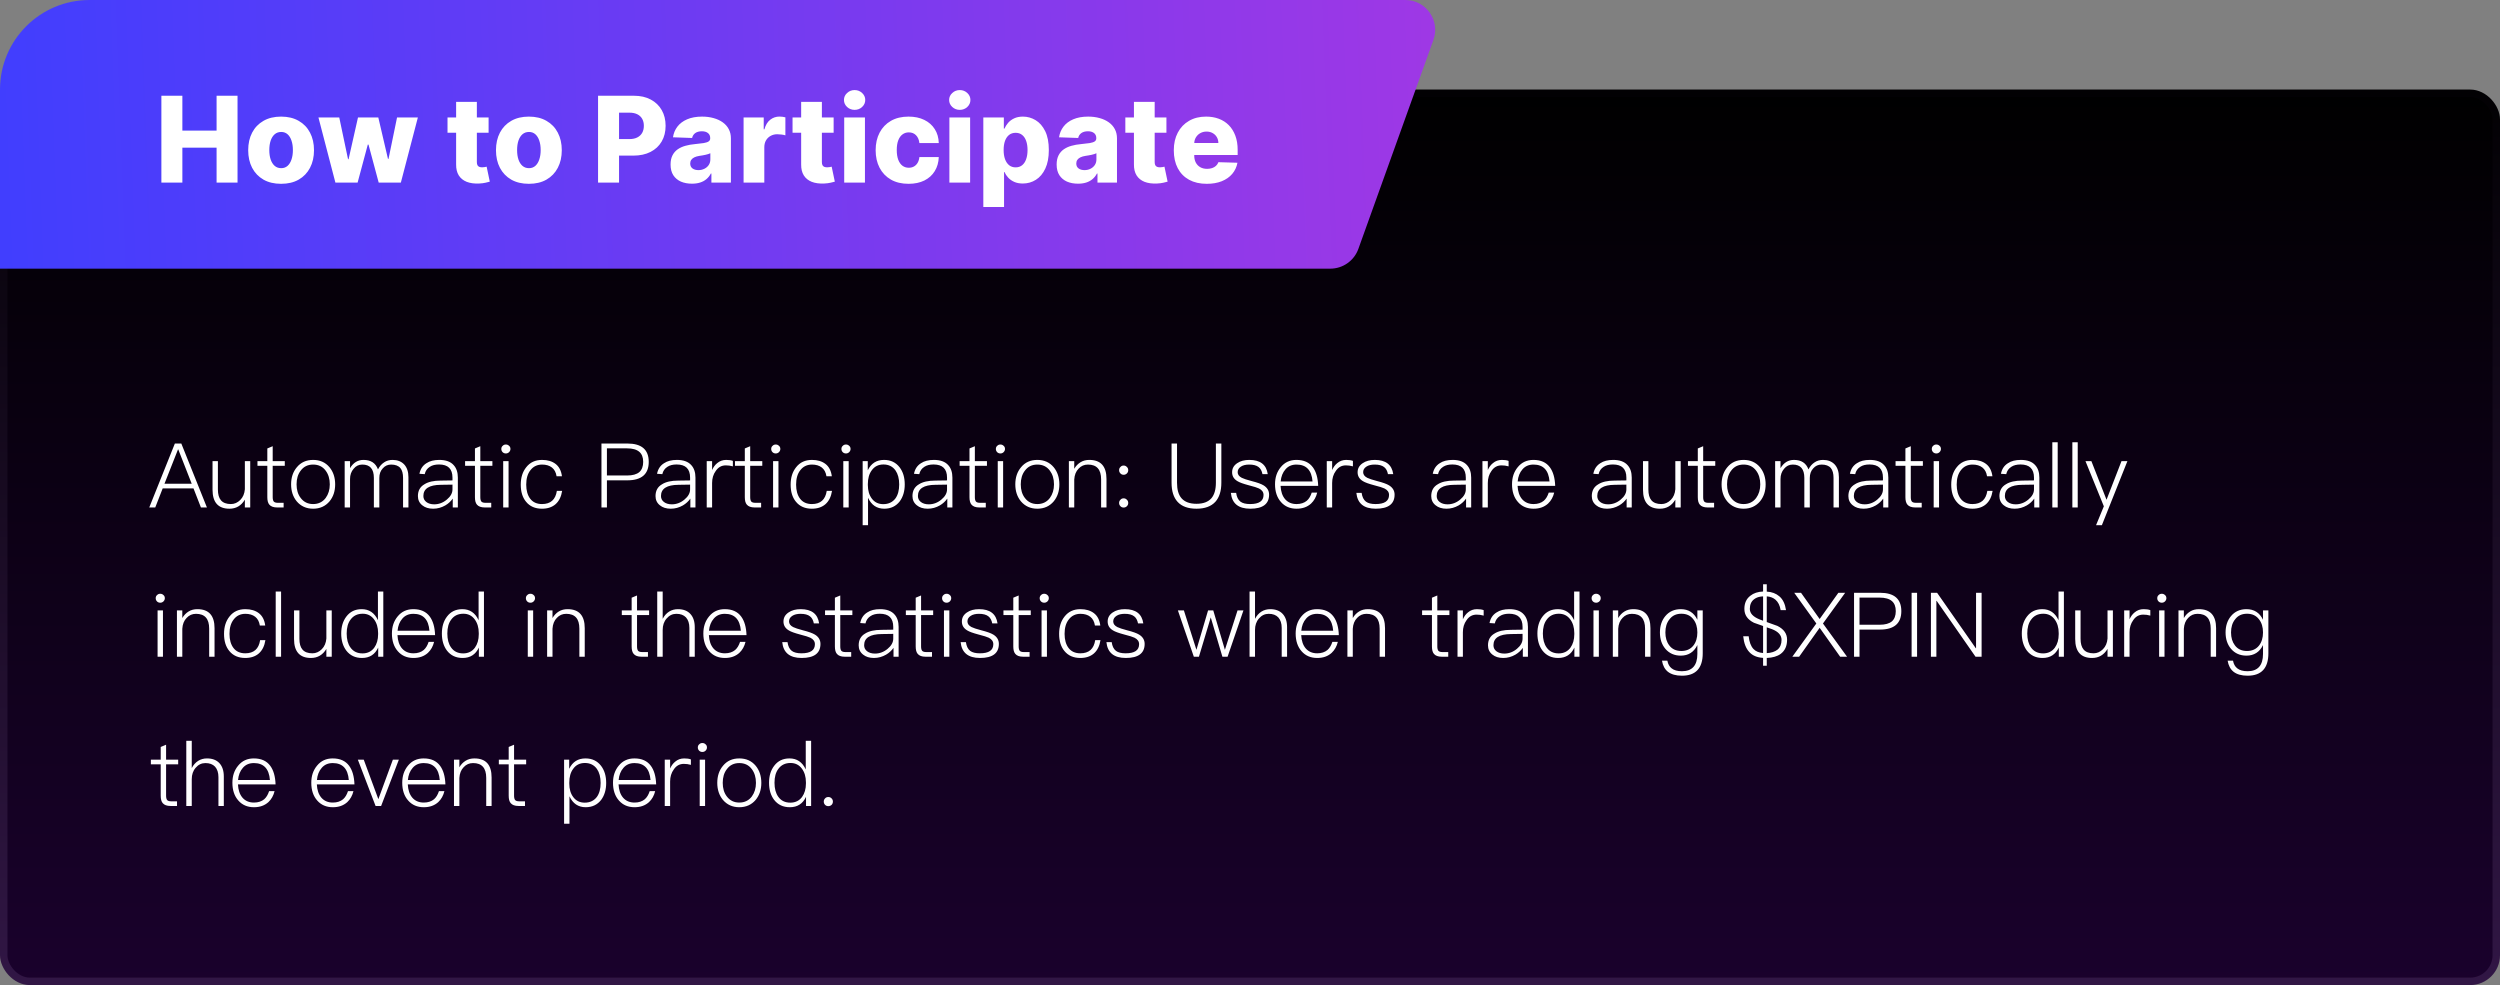 <svg width="335" height="132" viewBox="0 0 335 132" fill="none" xmlns="http://www.w3.org/2000/svg">
<rect x="0" y="0" width="335" height="132" fill="#808080" stroke="none"/>
<rect x="0.5" y="12.5" width="334" height="119" rx="3.5" fill="url(#paint0_linear_6254_1959)" stroke="url(#paint1_linear_6254_1959)"/>
<path d="M23.432 59.432H24.296L27.728 68H26.924L25.928 65.444H21.8L20.804 68H20L23.432 59.432ZM22.04 64.82H25.688L23.888 60.224H23.852L22.04 64.82ZM28.479 61.796H29.199V65.588C29.199 66.236 29.331 66.716 29.607 67.04C29.895 67.376 30.339 67.544 30.939 67.544C31.419 67.544 31.839 67.352 32.199 66.992C32.559 66.632 32.763 66.152 32.811 65.564V61.796H33.531V68H32.811V66.956C32.331 67.76 31.635 68.168 30.747 68.168C29.235 68.168 28.479 67.316 28.479 65.624V61.796ZM36.541 59.792V61.796H38.161V62.42H36.541V66.62C36.541 66.884 36.589 67.088 36.685 67.208C36.781 67.316 36.961 67.376 37.225 67.376H38.005V68H37.129C36.649 68 36.301 67.868 36.097 67.628C35.905 67.412 35.821 67.076 35.821 66.62V62.42H34.501V61.796H35.821V60.092L36.541 59.792ZM41.96 61.628C42.872 61.628 43.604 61.952 44.156 62.612C44.66 63.224 44.912 63.992 44.912 64.904C44.912 65.816 44.66 66.572 44.156 67.184C43.604 67.832 42.872 68.168 41.96 68.168C41.048 68.168 40.316 67.832 39.764 67.184C39.26 66.572 39.008 65.816 39.008 64.904C39.008 63.992 39.26 63.224 39.776 62.612C40.316 61.952 41.048 61.628 41.96 61.628ZM41.96 62.252C41.252 62.252 40.7 62.516 40.292 63.068C39.92 63.548 39.74 64.16 39.74 64.904C39.74 65.636 39.92 66.248 40.292 66.728C40.7 67.268 41.252 67.544 41.96 67.544C42.668 67.544 43.232 67.268 43.64 66.728C44 66.236 44.192 65.624 44.192 64.904C44.192 64.16 44 63.548 43.64 63.068C43.232 62.516 42.668 62.252 41.96 62.252ZM48.706 61.628C49.69 61.628 50.338 62.048 50.65 62.9C50.866 62.48 51.142 62.168 51.478 61.952C51.79 61.736 52.174 61.628 52.606 61.628C53.254 61.628 53.782 61.832 54.166 62.24C54.538 62.648 54.73 63.212 54.73 63.944V68H54.01V64.04C54.01 63.452 53.89 63.008 53.65 62.72C53.386 62.408 52.966 62.252 52.414 62.252C51.958 62.252 51.586 62.42 51.286 62.768C50.974 63.104 50.83 63.524 50.83 64.052V68H50.098V64.04C50.098 62.84 49.582 62.252 48.55 62.252C48.082 62.252 47.698 62.432 47.386 62.816C47.062 63.188 46.906 63.644 46.906 64.184V68H46.186V61.796H46.906V62.732C47.35 61.988 47.95 61.628 48.706 61.628ZM58.868 61.628C59.732 61.628 60.38 61.856 60.8 62.336C61.16 62.732 61.352 63.284 61.352 64.004V68H60.668V66.812C60.416 67.172 60.08 67.484 59.672 67.724C59.168 68.012 58.628 68.168 58.04 68.168C57.44 68.168 56.948 68.012 56.588 67.712C56.192 67.4 56 66.98 56 66.476C56 65.756 56.288 65.228 56.876 64.892C57.38 64.568 58.112 64.4 59.048 64.4L60.632 64.376V64.004C60.632 62.828 60.032 62.24 58.832 62.24C58.328 62.24 57.92 62.336 57.596 62.552C57.236 62.78 57.008 63.104 56.912 63.536L56.204 63.488C56.324 62.864 56.636 62.384 57.14 62.072C57.584 61.772 58.16 61.628 58.868 61.628ZM60.632 64.94L59.084 64.964C57.512 64.976 56.732 65.48 56.732 66.464C56.732 66.8 56.864 67.064 57.128 67.268C57.392 67.472 57.752 67.58 58.184 67.58C58.808 67.58 59.384 67.364 59.888 66.932C60.38 66.524 60.632 66.068 60.632 65.588V64.94ZM64.362 59.792V61.796H65.981V62.42H64.362V66.62C64.362 66.884 64.409 67.088 64.505 67.208C64.602 67.316 64.781 67.376 65.046 67.376H65.826V68H64.95C64.469 68 64.121 67.868 63.917 67.628C63.725 67.412 63.642 67.076 63.642 66.62V62.42H62.322V61.796H63.642V60.092L64.362 59.792ZM67.788 59.564C67.957 59.564 68.1 59.624 68.221 59.744C68.341 59.84 68.4 59.984 68.4 60.164C68.4 60.332 68.329 60.476 68.209 60.596C68.088 60.704 67.957 60.764 67.788 60.764C67.609 60.764 67.465 60.704 67.356 60.596C67.237 60.476 67.177 60.332 67.177 60.164C67.177 59.984 67.237 59.84 67.356 59.744C67.465 59.624 67.609 59.564 67.788 59.564ZM67.428 61.796H68.148V68H67.428V61.796ZM72.638 61.628C73.382 61.628 73.982 61.808 74.45 62.168C74.918 62.528 75.206 63.08 75.302 63.824H74.582C74.498 63.296 74.294 62.912 73.958 62.648C73.622 62.384 73.178 62.252 72.638 62.252C71.99 62.252 71.462 62.504 71.078 63.008C70.694 63.488 70.514 64.136 70.514 64.94C70.514 65.732 70.694 66.368 71.054 66.836C71.414 67.304 71.942 67.544 72.626 67.544C73.778 67.544 74.438 66.956 74.618 65.78H75.326C75.206 66.56 74.906 67.16 74.438 67.568C73.982 67.964 73.37 68.168 72.626 68.168C71.714 68.168 70.994 67.856 70.49 67.232C70.01 66.656 69.782 65.888 69.782 64.94C69.782 64.004 70.022 63.224 70.514 62.612C71.03 61.952 71.738 61.628 72.638 61.628ZM80.595 59.432H84.075C85.971 59.432 86.931 60.248 86.931 61.892C86.931 63.536 85.971 64.364 84.063 64.364H81.327V68H80.595V59.432ZM81.327 60.08V63.716H84.027C84.771 63.716 85.311 63.56 85.671 63.26C86.007 62.96 86.187 62.504 86.187 61.892C86.187 61.28 86.007 60.836 85.671 60.548C85.311 60.236 84.759 60.08 84.027 60.08H81.327ZM90.708 61.628C91.572 61.628 92.22 61.856 92.64 62.336C93 62.732 93.192 63.284 93.192 64.004V68H92.508V66.812C92.256 67.172 91.92 67.484 91.512 67.724C91.008 68.012 90.468 68.168 89.88 68.168C89.28 68.168 88.788 68.012 88.428 67.712C88.032 67.4 87.84 66.98 87.84 66.476C87.84 65.756 88.128 65.228 88.716 64.892C89.22 64.568 89.952 64.4 90.888 64.4L92.472 64.376V64.004C92.472 62.828 91.872 62.24 90.672 62.24C90.168 62.24 89.76 62.336 89.436 62.552C89.076 62.78 88.848 63.104 88.752 63.536L88.044 63.488C88.164 62.864 88.476 62.384 88.98 62.072C89.424 61.772 90 61.628 90.708 61.628ZM92.472 64.94L90.924 64.964C89.352 64.976 88.572 65.48 88.572 66.464C88.572 66.8 88.704 67.064 88.968 67.268C89.232 67.472 89.592 67.58 90.024 67.58C90.648 67.58 91.224 67.364 91.728 66.932C92.22 66.524 92.472 66.068 92.472 65.588V64.94ZM97.305 61.628C97.665 61.628 97.965 61.664 98.205 61.76V62.492C97.881 62.396 97.569 62.36 97.257 62.36C96.705 62.36 96.249 62.6 95.913 63.104C95.577 63.56 95.421 64.1 95.421 64.724V68H94.701V61.796H95.421V62.984C95.589 62.6 95.817 62.288 96.105 62.06C96.441 61.772 96.849 61.628 97.305 61.628ZM100.526 59.792V61.796H102.146V62.42H100.526V66.62C100.526 66.884 100.574 67.088 100.67 67.208C100.766 67.316 100.946 67.376 101.21 67.376H101.99V68H101.114C100.634 68 100.286 67.868 100.082 67.628C99.889 67.412 99.805 67.076 99.805 66.62V62.42H98.486V61.796H99.805V60.092L100.526 59.792ZM103.953 59.564C104.121 59.564 104.265 59.624 104.385 59.744C104.505 59.84 104.565 59.984 104.565 60.164C104.565 60.332 104.493 60.476 104.373 60.596C104.253 60.704 104.121 60.764 103.953 60.764C103.773 60.764 103.629 60.704 103.521 60.596C103.401 60.476 103.341 60.332 103.341 60.164C103.341 59.984 103.401 59.84 103.521 59.744C103.629 59.624 103.773 59.564 103.953 59.564ZM103.593 61.796H104.313V68H103.593V61.796ZM108.802 61.628C109.546 61.628 110.146 61.808 110.614 62.168C111.082 62.528 111.37 63.08 111.466 63.824H110.746C110.662 63.296 110.458 62.912 110.122 62.648C109.786 62.384 109.342 62.252 108.802 62.252C108.154 62.252 107.626 62.504 107.242 63.008C106.858 63.488 106.678 64.136 106.678 64.94C106.678 65.732 106.858 66.368 107.218 66.836C107.578 67.304 108.106 67.544 108.79 67.544C109.942 67.544 110.602 66.956 110.782 65.78H111.49C111.37 66.56 111.07 67.16 110.602 67.568C110.146 67.964 109.534 68.168 108.79 68.168C107.878 68.168 107.158 67.856 106.654 67.232C106.174 66.656 105.946 65.888 105.946 64.94C105.946 64.004 106.186 63.224 106.678 62.612C107.194 61.952 107.902 61.628 108.802 61.628ZM113.363 59.564C113.531 59.564 113.675 59.624 113.795 59.744C113.915 59.84 113.975 59.984 113.975 60.164C113.975 60.332 113.903 60.476 113.783 60.596C113.663 60.704 113.531 60.764 113.363 60.764C113.183 60.764 113.039 60.704 112.931 60.596C112.811 60.476 112.751 60.332 112.751 60.164C112.751 59.984 112.811 59.84 112.931 59.744C113.039 59.624 113.183 59.564 113.363 59.564ZM113.003 61.796H113.723V68H113.003V61.796ZM118.464 61.628C119.34 61.628 120.036 61.952 120.552 62.624C121.008 63.224 121.236 63.98 121.236 64.916C121.236 65.828 121.008 66.584 120.564 67.184C120.06 67.832 119.376 68.168 118.488 68.168C117.492 68.168 116.772 67.676 116.316 66.704V70.376H115.596V61.796H116.28V63.02C116.736 62.084 117.456 61.628 118.464 61.628ZM118.38 62.24C117.708 62.24 117.18 62.504 116.808 63.032C116.46 63.5 116.292 64.112 116.292 64.868V65C116.292 65.744 116.472 66.356 116.844 66.836C117.216 67.316 117.72 67.556 118.356 67.556C119.064 67.556 119.604 67.292 119.988 66.788C120.324 66.32 120.492 65.696 120.492 64.916C120.492 64.136 120.324 63.512 120 63.044C119.616 62.504 119.076 62.24 118.38 62.24ZM125.138 61.628C126.002 61.628 126.65 61.856 127.07 62.336C127.43 62.732 127.622 63.284 127.622 64.004V68H126.938V66.812C126.686 67.172 126.35 67.484 125.942 67.724C125.438 68.012 124.898 68.168 124.31 68.168C123.71 68.168 123.218 68.012 122.858 67.712C122.462 67.4 122.27 66.98 122.27 66.476C122.27 65.756 122.558 65.228 123.146 64.892C123.65 64.568 124.382 64.4 125.318 64.4L126.902 64.376V64.004C126.902 62.828 126.302 62.24 125.102 62.24C124.598 62.24 124.19 62.336 123.866 62.552C123.506 62.78 123.278 63.104 123.182 63.536L122.474 63.488C122.594 62.864 122.906 62.384 123.41 62.072C123.854 61.772 124.43 61.628 125.138 61.628ZM126.902 64.94L125.354 64.964C123.782 64.976 123.002 65.48 123.002 66.464C123.002 66.8 123.134 67.064 123.398 67.268C123.662 67.472 124.022 67.58 124.454 67.58C125.078 67.58 125.654 67.364 126.158 66.932C126.65 66.524 126.902 66.068 126.902 65.588V64.94ZM130.631 59.792V61.796H132.251V62.42H130.631V66.62C130.631 66.884 130.679 67.088 130.775 67.208C130.871 67.316 131.051 67.376 131.315 67.376H132.095V68H131.219C130.739 68 130.391 67.868 130.187 67.628C129.995 67.412 129.911 67.076 129.911 66.62V62.42H128.591V61.796H129.911V60.092L130.631 59.792ZM134.058 59.564C134.226 59.564 134.37 59.624 134.49 59.744C134.61 59.84 134.67 59.984 134.67 60.164C134.67 60.332 134.598 60.476 134.478 60.596C134.358 60.704 134.226 60.764 134.058 60.764C133.878 60.764 133.734 60.704 133.626 60.596C133.506 60.476 133.446 60.332 133.446 60.164C133.446 59.984 133.506 59.84 133.626 59.744C133.734 59.624 133.878 59.564 134.058 59.564ZM133.698 61.796H134.418V68H133.698V61.796ZM139.003 61.628C139.915 61.628 140.647 61.952 141.199 62.612C141.703 63.224 141.955 63.992 141.955 64.904C141.955 65.816 141.703 66.572 141.199 67.184C140.647 67.832 139.915 68.168 139.003 68.168C138.091 68.168 137.359 67.832 136.807 67.184C136.303 66.572 136.051 65.816 136.051 64.904C136.051 63.992 136.303 63.224 136.819 62.612C137.359 61.952 138.091 61.628 139.003 61.628ZM139.003 62.252C138.295 62.252 137.743 62.516 137.335 63.068C136.963 63.548 136.783 64.16 136.783 64.904C136.783 65.636 136.963 66.248 137.335 66.728C137.743 67.268 138.295 67.544 139.003 67.544C139.711 67.544 140.275 67.268 140.683 66.728C141.043 66.236 141.235 65.624 141.235 64.904C141.235 64.16 141.043 63.548 140.683 63.068C140.275 62.516 139.711 62.252 139.003 62.252ZM145.965 61.628C147.501 61.628 148.269 62.48 148.269 64.184V68H147.549V64.232C147.549 62.912 146.961 62.252 145.785 62.252C145.281 62.252 144.873 62.432 144.537 62.792C144.177 63.152 143.985 63.644 143.949 64.256V68H143.229V61.796H143.949V62.816C144.165 62.444 144.441 62.156 144.789 61.94C145.137 61.724 145.533 61.628 145.965 61.628ZM150.571 62.384C150.739 62.384 150.883 62.444 151.003 62.576C151.123 62.684 151.183 62.828 151.183 63.008C151.183 63.176 151.123 63.32 151.003 63.44C150.883 63.56 150.739 63.62 150.571 63.62C150.391 63.62 150.247 63.56 150.139 63.44C150.019 63.32 149.959 63.176 149.959 63.008C149.959 62.828 150.019 62.684 150.139 62.576C150.247 62.444 150.391 62.384 150.571 62.384ZM150.571 66.776C150.739 66.776 150.883 66.836 151.003 66.968C151.123 67.076 151.183 67.22 151.183 67.4C151.183 67.568 151.123 67.712 151.003 67.832C150.883 67.952 150.739 68.012 150.571 68.012C150.391 68.012 150.247 67.952 150.139 67.832C150.019 67.712 149.959 67.568 149.959 67.4C149.959 67.22 150.019 67.076 150.139 66.968C150.247 66.836 150.391 66.776 150.571 66.776ZM156.989 59.432H157.721V64.688C157.721 65.6 157.913 66.296 158.321 66.764C158.753 67.256 159.413 67.508 160.325 67.508C161.237 67.508 161.897 67.256 162.329 66.764C162.725 66.296 162.929 65.6 162.929 64.688V59.432H163.661V64.688C163.661 65.804 163.385 66.656 162.857 67.244C162.293 67.856 161.453 68.168 160.325 68.168C159.197 68.168 158.357 67.856 157.805 67.256C157.253 66.656 156.989 65.804 156.989 64.688V59.432ZM167.407 61.628C168.871 61.628 169.699 62.264 169.879 63.536H169.171C169.087 63.104 168.919 62.792 168.655 62.588C168.367 62.36 167.947 62.252 167.395 62.252C166.939 62.252 166.567 62.336 166.279 62.528C165.991 62.72 165.847 62.96 165.847 63.272C165.847 63.584 166.027 63.836 166.399 64.028C166.639 64.148 167.071 64.292 167.707 64.46C168.463 64.652 169.003 64.844 169.315 65.036C169.807 65.336 170.059 65.756 170.059 66.284C170.059 67.532 169.219 68.168 167.539 68.168C165.943 68.168 165.079 67.46 164.935 66.044H165.643C165.715 66.584 165.907 66.98 166.219 67.22C166.507 67.436 166.939 67.544 167.515 67.544C168.715 67.544 169.315 67.136 169.315 66.32C169.315 65.948 169.111 65.66 168.703 65.456C168.487 65.348 168.031 65.204 167.323 65.024C166.603 64.832 166.099 64.652 165.811 64.472C165.331 64.184 165.103 63.788 165.103 63.284C165.103 62.78 165.319 62.384 165.775 62.072C166.207 61.772 166.759 61.628 167.407 61.628ZM173.721 61.628C174.705 61.628 175.437 61.952 175.929 62.624C176.361 63.212 176.601 64.04 176.637 65.108H171.597C171.633 65.864 171.837 66.464 172.209 66.896C172.593 67.328 173.097 67.544 173.745 67.544C174.309 67.544 174.765 67.388 175.113 67.1C175.401 66.848 175.617 66.488 175.773 66.008H176.505C176.361 66.608 176.085 67.1 175.677 67.484C175.173 67.94 174.537 68.168 173.745 68.168C172.869 68.168 172.173 67.868 171.657 67.28C171.117 66.68 170.853 65.876 170.853 64.892C170.853 63.98 171.105 63.224 171.621 62.6C172.149 61.952 172.845 61.628 173.721 61.628ZM173.733 62.252C173.121 62.252 172.629 62.456 172.257 62.888C171.885 63.308 171.669 63.848 171.609 64.52H175.881C175.761 63.008 175.041 62.252 173.733 62.252ZM180.391 61.628C180.751 61.628 181.051 61.664 181.291 61.76V62.492C180.967 62.396 180.655 62.36 180.343 62.36C179.791 62.36 179.335 62.6 178.999 63.104C178.663 63.56 178.507 64.1 178.507 64.724V68H177.787V61.796H178.507V62.984C178.675 62.6 178.903 62.288 179.191 62.06C179.527 61.772 179.935 61.628 180.391 61.628ZM184.223 61.628C185.687 61.628 186.515 62.264 186.695 63.536H185.987C185.903 63.104 185.735 62.792 185.471 62.588C185.183 62.36 184.763 62.252 184.211 62.252C183.755 62.252 183.383 62.336 183.095 62.528C182.807 62.72 182.663 62.96 182.663 63.272C182.663 63.584 182.843 63.836 183.215 64.028C183.455 64.148 183.887 64.292 184.523 64.46C185.279 64.652 185.819 64.844 186.131 65.036C186.623 65.336 186.875 65.756 186.875 66.284C186.875 67.532 186.035 68.168 184.355 68.168C182.759 68.168 181.895 67.46 181.751 66.044H182.459C182.531 66.584 182.723 66.98 183.035 67.22C183.323 67.436 183.755 67.544 184.331 67.544C185.531 67.544 186.131 67.136 186.131 66.32C186.131 65.948 185.927 65.66 185.519 65.456C185.303 65.348 184.847 65.204 184.139 65.024C183.419 64.832 182.915 64.652 182.627 64.472C182.147 64.184 181.919 63.788 181.919 63.284C181.919 62.78 182.135 62.384 182.591 62.072C183.023 61.772 183.575 61.628 184.223 61.628ZM194.654 61.628C195.518 61.628 196.166 61.856 196.586 62.336C196.946 62.732 197.138 63.284 197.138 64.004V68H196.454V66.812C196.202 67.172 195.866 67.484 195.458 67.724C194.954 68.012 194.414 68.168 193.826 68.168C193.226 68.168 192.734 68.012 192.374 67.712C191.978 67.4 191.786 66.98 191.786 66.476C191.786 65.756 192.074 65.228 192.662 64.892C193.166 64.568 193.898 64.4 194.834 64.4L196.418 64.376V64.004C196.418 62.828 195.818 62.24 194.618 62.24C194.114 62.24 193.706 62.336 193.382 62.552C193.022 62.78 192.794 63.104 192.698 63.536L191.99 63.488C192.11 62.864 192.422 62.384 192.926 62.072C193.37 61.772 193.946 61.628 194.654 61.628ZM196.418 64.94L194.87 64.964C193.298 64.976 192.518 65.48 192.518 66.464C192.518 66.8 192.65 67.064 192.914 67.268C193.178 67.472 193.538 67.58 193.97 67.58C194.594 67.58 195.17 67.364 195.674 66.932C196.166 66.524 196.418 66.068 196.418 65.588V64.94ZM201.251 61.628C201.611 61.628 201.911 61.664 202.151 61.76V62.492C201.827 62.396 201.515 62.36 201.203 62.36C200.651 62.36 200.195 62.6 199.859 63.104C199.523 63.56 199.367 64.1 199.367 64.724V68H198.647V61.796H199.367V62.984C199.535 62.6 199.763 62.288 200.051 62.06C200.387 61.772 200.795 61.628 201.251 61.628ZM205.479 61.628C206.463 61.628 207.195 61.952 207.687 62.624C208.119 63.212 208.359 64.04 208.395 65.108H203.355C203.391 65.864 203.595 66.464 203.967 66.896C204.351 67.328 204.855 67.544 205.503 67.544C206.067 67.544 206.523 67.388 206.871 67.1C207.159 66.848 207.375 66.488 207.531 66.008H208.263C208.119 66.608 207.843 67.1 207.435 67.484C206.931 67.94 206.295 68.168 205.503 68.168C204.627 68.168 203.931 67.868 203.415 67.28C202.875 66.68 202.611 65.876 202.611 64.892C202.611 63.98 202.863 63.224 203.379 62.6C203.907 61.952 204.603 61.628 205.479 61.628ZM205.491 62.252C204.879 62.252 204.387 62.456 204.015 62.888C203.643 63.308 203.427 63.848 203.367 64.52H207.639C207.519 63.008 206.799 62.252 205.491 62.252ZM216.169 61.628C217.033 61.628 217.681 61.856 218.101 62.336C218.461 62.732 218.653 63.284 218.653 64.004V68H217.969V66.812C217.717 67.172 217.381 67.484 216.973 67.724C216.469 68.012 215.929 68.168 215.341 68.168C214.741 68.168 214.249 68.012 213.889 67.712C213.493 67.4 213.301 66.98 213.301 66.476C213.301 65.756 213.589 65.228 214.177 64.892C214.681 64.568 215.413 64.4 216.349 64.4L217.933 64.376V64.004C217.933 62.828 217.333 62.24 216.133 62.24C215.629 62.24 215.221 62.336 214.897 62.552C214.537 62.78 214.309 63.104 214.213 63.536L213.505 63.488C213.625 62.864 213.937 62.384 214.441 62.072C214.885 61.772 215.461 61.628 216.169 61.628ZM217.933 64.94L216.385 64.964C214.813 64.976 214.033 65.48 214.033 66.464C214.033 66.8 214.165 67.064 214.429 67.268C214.693 67.472 215.053 67.58 215.485 67.58C216.109 67.58 216.685 67.364 217.189 66.932C217.681 66.524 217.933 66.068 217.933 65.588V64.94ZM220.162 61.796H220.882V65.588C220.882 66.236 221.014 66.716 221.29 67.04C221.578 67.376 222.022 67.544 222.622 67.544C223.102 67.544 223.522 67.352 223.882 66.992C224.242 66.632 224.446 66.152 224.494 65.564V61.796H225.214V68H224.494V66.956C224.014 67.76 223.318 68.168 222.43 68.168C220.918 68.168 220.162 67.316 220.162 65.624V61.796ZM228.225 59.792V61.796H229.845V62.42H228.225V66.62C228.225 66.884 228.273 67.088 228.369 67.208C228.465 67.316 228.645 67.376 228.909 67.376H229.689V68H228.813C228.333 68 227.985 67.868 227.781 67.628C227.589 67.412 227.505 67.076 227.505 66.62V62.42H226.185V61.796H227.505V60.092L228.225 59.792ZM233.644 61.628C234.556 61.628 235.288 61.952 235.84 62.612C236.344 63.224 236.596 63.992 236.596 64.904C236.596 65.816 236.344 66.572 235.84 67.184C235.288 67.832 234.556 68.168 233.644 68.168C232.732 68.168 232 67.832 231.448 67.184C230.944 66.572 230.692 65.816 230.692 64.904C230.692 63.992 230.944 63.224 231.46 62.612C232 61.952 232.732 61.628 233.644 61.628ZM233.644 62.252C232.936 62.252 232.384 62.516 231.976 63.068C231.604 63.548 231.424 64.16 231.424 64.904C231.424 65.636 231.604 66.248 231.976 66.728C232.384 67.268 232.936 67.544 233.644 67.544C234.352 67.544 234.916 67.268 235.324 66.728C235.684 66.236 235.876 65.624 235.876 64.904C235.876 64.16 235.684 63.548 235.324 63.068C234.916 62.516 234.352 62.252 233.644 62.252ZM240.389 61.628C241.373 61.628 242.021 62.048 242.333 62.9C242.549 62.48 242.825 62.168 243.161 61.952C243.473 61.736 243.857 61.628 244.289 61.628C244.937 61.628 245.465 61.832 245.849 62.24C246.221 62.648 246.413 63.212 246.413 63.944V68H245.693V64.04C245.693 63.452 245.573 63.008 245.333 62.72C245.069 62.408 244.649 62.252 244.097 62.252C243.641 62.252 243.269 62.42 242.969 62.768C242.657 63.104 242.513 63.524 242.513 64.052V68H241.781V64.04C241.781 62.84 241.265 62.252 240.233 62.252C239.765 62.252 239.381 62.432 239.069 62.816C238.745 63.188 238.589 63.644 238.589 64.184V68H237.869V61.796H238.589V62.732C239.033 61.988 239.633 61.628 240.389 61.628ZM250.552 61.628C251.416 61.628 252.064 61.856 252.484 62.336C252.844 62.732 253.036 63.284 253.036 64.004V68H252.352V66.812C252.1 67.172 251.764 67.484 251.356 67.724C250.852 68.012 250.312 68.168 249.724 68.168C249.124 68.168 248.632 68.012 248.272 67.712C247.876 67.4 247.684 66.98 247.684 66.476C247.684 65.756 247.972 65.228 248.56 64.892C249.064 64.568 249.796 64.4 250.732 64.4L252.316 64.376V64.004C252.316 62.828 251.716 62.24 250.516 62.24C250.012 62.24 249.604 62.336 249.28 62.552C248.92 62.78 248.692 63.104 248.596 63.536L247.888 63.488C248.008 62.864 248.32 62.384 248.824 62.072C249.268 61.772 249.844 61.628 250.552 61.628ZM252.316 64.94L250.768 64.964C249.196 64.976 248.416 65.48 248.416 66.464C248.416 66.8 248.548 67.064 248.812 67.268C249.076 67.472 249.436 67.58 249.868 67.58C250.492 67.58 251.068 67.364 251.572 66.932C252.064 66.524 252.316 66.068 252.316 65.588V64.94ZM256.045 59.792V61.796H257.665V62.42H256.045V66.62C256.045 66.884 256.093 67.088 256.189 67.208C256.285 67.316 256.465 67.376 256.729 67.376H257.509V68H256.633C256.153 68 255.805 67.868 255.601 67.628C255.409 67.412 255.325 67.076 255.325 66.62V62.42H254.005V61.796H255.325V60.092L256.045 59.792ZM259.472 59.564C259.64 59.564 259.784 59.624 259.904 59.744C260.024 59.84 260.084 59.984 260.084 60.164C260.084 60.332 260.012 60.476 259.892 60.596C259.772 60.704 259.64 60.764 259.472 60.764C259.292 60.764 259.148 60.704 259.04 60.596C258.92 60.476 258.86 60.332 258.86 60.164C258.86 59.984 258.92 59.84 259.04 59.744C259.148 59.624 259.292 59.564 259.472 59.564ZM259.112 61.796H259.832V68H259.112V61.796ZM264.321 61.628C265.065 61.628 265.665 61.808 266.133 62.168C266.601 62.528 266.889 63.08 266.985 63.824H266.265C266.181 63.296 265.977 62.912 265.641 62.648C265.305 62.384 264.861 62.252 264.321 62.252C263.673 62.252 263.145 62.504 262.761 63.008C262.377 63.488 262.197 64.136 262.197 64.94C262.197 65.732 262.377 66.368 262.737 66.836C263.097 67.304 263.625 67.544 264.309 67.544C265.461 67.544 266.121 66.956 266.301 65.78H267.009C266.889 66.56 266.589 67.16 266.121 67.568C265.665 67.964 265.053 68.168 264.309 68.168C263.397 68.168 262.677 67.856 262.173 67.232C261.693 66.656 261.465 65.888 261.465 64.94C261.465 64.004 261.705 63.224 262.197 62.612C262.713 61.952 263.421 61.628 264.321 61.628ZM270.79 61.628C271.654 61.628 272.302 61.856 272.722 62.336C273.082 62.732 273.274 63.284 273.274 64.004V68H272.59V66.812C272.338 67.172 272.002 67.484 271.594 67.724C271.09 68.012 270.55 68.168 269.962 68.168C269.362 68.168 268.87 68.012 268.51 67.712C268.114 67.4 267.922 66.98 267.922 66.476C267.922 65.756 268.21 65.228 268.798 64.892C269.302 64.568 270.034 64.4 270.97 64.4L272.554 64.376V64.004C272.554 62.828 271.954 62.24 270.754 62.24C270.25 62.24 269.842 62.336 269.518 62.552C269.158 62.78 268.93 63.104 268.834 63.536L268.126 63.488C268.246 62.864 268.558 62.384 269.062 62.072C269.506 61.772 270.082 61.628 270.79 61.628ZM272.554 64.94L271.006 64.964C269.434 64.976 268.654 65.48 268.654 66.464C268.654 66.8 268.786 67.064 269.05 67.268C269.314 67.472 269.674 67.58 270.106 67.58C270.73 67.58 271.306 67.364 271.81 66.932C272.302 66.524 272.554 66.068 272.554 65.588V64.94ZM275.011 59.264H275.731V68H275.011V59.264ZM277.695 59.264H278.415V68H277.695V59.264ZM279.455 61.796H280.247L282.275 66.968L284.279 61.796H285.071L281.651 70.376H280.871L281.915 67.844L279.455 61.796ZM21.476 79.564C21.644 79.564 21.788 79.624 21.908 79.744C22.028 79.84 22.088 79.984 22.088 80.164C22.088 80.332 22.016 80.476 21.896 80.596C21.776 80.704 21.644 80.764 21.476 80.764C21.296 80.764 21.152 80.704 21.044 80.596C20.924 80.476 20.864 80.332 20.864 80.164C20.864 79.984 20.924 79.84 21.044 79.744C21.152 79.624 21.296 79.564 21.476 79.564ZM21.116 81.796H21.836V88H21.116V81.796ZM26.445 81.628C27.981 81.628 28.749 82.48 28.749 84.184V88H28.029V84.232C28.029 82.912 27.441 82.252 26.265 82.252C25.761 82.252 25.353 82.432 25.017 82.792C24.657 83.152 24.465 83.644 24.429 84.256V88H23.709V81.796H24.429V82.816C24.645 82.444 24.921 82.156 25.269 81.94C25.617 81.724 26.013 81.628 26.445 81.628ZM32.876 81.628C33.62 81.628 34.22 81.808 34.688 82.168C35.156 82.528 35.444 83.08 35.54 83.824H34.82C34.736 83.296 34.532 82.912 34.196 82.648C33.86 82.384 33.416 82.252 32.876 82.252C32.228 82.252 31.7 82.504 31.316 83.008C30.932 83.488 30.752 84.136 30.752 84.94C30.752 85.732 30.932 86.368 31.292 86.836C31.652 87.304 32.18 87.544 32.864 87.544C34.016 87.544 34.676 86.956 34.856 85.78H35.564C35.444 86.56 35.144 87.16 34.676 87.568C34.22 87.964 33.608 88.168 32.864 88.168C31.952 88.168 31.232 87.856 30.728 87.232C30.248 86.656 30.02 85.888 30.02 84.94C30.02 84.004 30.26 83.224 30.752 82.612C31.268 81.952 31.976 81.628 32.876 81.628ZM36.945 79.264H37.665V88H36.945V79.264ZM39.401 81.796H40.12V85.588C40.12 86.236 40.252 86.716 40.529 87.04C40.816 87.376 41.261 87.544 41.861 87.544C42.34 87.544 42.761 87.352 43.12 86.992C43.48 86.632 43.684 86.152 43.733 85.564V81.796H44.453V88H43.733V86.956C43.252 87.76 42.556 88.168 41.669 88.168C40.157 88.168 39.401 87.316 39.401 85.624V81.796ZM50.643 79.264H51.363V88H50.679V86.776C50.247 87.7 49.527 88.168 48.507 88.168C47.607 88.168 46.911 87.832 46.407 87.184C45.951 86.584 45.723 85.816 45.723 84.892C45.723 83.98 45.951 83.224 46.407 82.624C46.911 81.952 47.595 81.628 48.471 81.628C49.455 81.628 50.187 82.12 50.643 83.104V79.264ZM48.603 82.24C47.895 82.24 47.355 82.504 46.971 83.032C46.623 83.488 46.455 84.112 46.455 84.892C46.455 85.672 46.623 86.296 46.959 86.764C47.331 87.292 47.871 87.556 48.579 87.556C49.251 87.556 49.779 87.292 50.151 86.788C50.487 86.32 50.667 85.72 50.667 84.988V84.844C50.667 84.076 50.475 83.464 50.115 82.984C49.731 82.48 49.227 82.24 48.603 82.24ZM55.385 81.628C56.369 81.628 57.101 81.952 57.593 82.624C58.025 83.212 58.265 84.04 58.301 85.108H53.261C53.297 85.864 53.501 86.464 53.873 86.896C54.257 87.328 54.761 87.544 55.409 87.544C55.973 87.544 56.429 87.388 56.777 87.1C57.065 86.848 57.281 86.488 57.437 86.008H58.169C58.025 86.608 57.749 87.1 57.341 87.484C56.837 87.94 56.201 88.168 55.409 88.168C54.533 88.168 53.837 87.868 53.321 87.28C52.781 86.68 52.517 85.876 52.517 84.892C52.517 83.98 52.769 83.224 53.285 82.6C53.813 81.952 54.509 81.628 55.385 81.628ZM55.397 82.252C54.785 82.252 54.293 82.456 53.921 82.888C53.549 83.308 53.333 83.848 53.273 84.52H57.545C57.425 83.008 56.705 82.252 55.397 82.252ZM64.131 79.264H64.851V88H64.167V86.776C63.735 87.7 63.015 88.168 61.995 88.168C61.095 88.168 60.399 87.832 59.895 87.184C59.439 86.584 59.211 85.816 59.211 84.892C59.211 83.98 59.439 83.224 59.895 82.624C60.399 81.952 61.083 81.628 61.959 81.628C62.943 81.628 63.675 82.12 64.131 83.104V79.264ZM62.091 82.24C61.383 82.24 60.843 82.504 60.459 83.032C60.111 83.488 59.943 84.112 59.943 84.892C59.943 85.672 60.111 86.296 60.447 86.764C60.819 87.292 61.359 87.556 62.067 87.556C62.739 87.556 63.267 87.292 63.639 86.788C63.975 86.32 64.155 85.72 64.155 84.988V84.844C64.155 84.076 63.963 83.464 63.603 82.984C63.219 82.48 62.715 82.24 62.091 82.24ZM71.082 79.564C71.249 79.564 71.394 79.624 71.513 79.744C71.633 79.84 71.694 79.984 71.694 80.164C71.694 80.332 71.621 80.476 71.501 80.596C71.382 80.704 71.249 80.764 71.082 80.764C70.901 80.764 70.757 80.704 70.65 80.596C70.529 80.476 70.469 80.332 70.469 80.164C70.469 79.984 70.529 79.84 70.65 79.744C70.757 79.624 70.901 79.564 71.082 79.564ZM70.722 81.796H71.442V88H70.722V81.796ZM76.051 81.628C77.587 81.628 78.355 82.48 78.355 84.184V88H77.635V84.232C77.635 82.912 77.047 82.252 75.871 82.252C75.367 82.252 74.959 82.432 74.623 82.792C74.263 83.152 74.071 83.644 74.035 84.256V88H73.315V81.796H74.035V82.816C74.251 82.444 74.527 82.156 74.875 81.94C75.223 81.724 75.619 81.628 76.051 81.628ZM85.362 79.792V81.796H86.981V82.42H85.362V86.62C85.362 86.884 85.409 87.088 85.505 87.208C85.602 87.316 85.781 87.376 86.046 87.376H86.826V88H85.95C85.469 88 85.121 87.868 84.918 87.628C84.725 87.412 84.641 87.076 84.641 86.62V82.42H83.322V81.796H84.641V80.092L85.362 79.792ZM88.069 79.264H88.8V82.924C89.016 82.504 89.305 82.18 89.665 81.952C90.013 81.736 90.409 81.628 90.841 81.628C91.549 81.628 92.1 81.832 92.496 82.252C92.892 82.672 93.097 83.272 93.097 84.04V88H92.376V84.136C92.376 83.536 92.221 83.068 91.921 82.732C91.609 82.408 91.189 82.252 90.636 82.252C90.121 82.252 89.689 82.456 89.329 82.876C88.969 83.284 88.8 83.8 88.8 84.412V88H88.069V79.264ZM97.116 81.628C98.1 81.628 98.832 81.952 99.324 82.624C99.756 83.212 99.996 84.04 100.032 85.108H94.992C95.028 85.864 95.232 86.464 95.604 86.896C95.988 87.328 96.492 87.544 97.14 87.544C97.704 87.544 98.16 87.388 98.508 87.1C98.796 86.848 99.012 86.488 99.168 86.008H99.9C99.756 86.608 99.48 87.1 99.072 87.484C98.568 87.94 97.932 88.168 97.14 88.168C96.264 88.168 95.568 87.868 95.052 87.28C94.512 86.68 94.248 85.876 94.248 84.892C94.248 83.98 94.5 83.224 95.016 82.6C95.544 81.952 96.24 81.628 97.116 81.628ZM97.128 82.252C96.516 82.252 96.024 82.456 95.652 82.888C95.28 83.308 95.064 83.848 95.004 84.52H99.276C99.156 83.008 98.436 82.252 97.128 82.252ZM107.29 81.628C108.754 81.628 109.582 82.264 109.762 83.536H109.054C108.97 83.104 108.802 82.792 108.538 82.588C108.25 82.36 107.83 82.252 107.278 82.252C106.822 82.252 106.45 82.336 106.162 82.528C105.874 82.72 105.73 82.96 105.73 83.272C105.73 83.584 105.91 83.836 106.282 84.028C106.522 84.148 106.954 84.292 107.59 84.46C108.346 84.652 108.886 84.844 109.198 85.036C109.69 85.336 109.942 85.756 109.942 86.284C109.942 87.532 109.102 88.168 107.422 88.168C105.826 88.168 104.962 87.46 104.818 86.044H105.526C105.598 86.584 105.79 86.98 106.102 87.22C106.39 87.436 106.822 87.544 107.398 87.544C108.598 87.544 109.198 87.136 109.198 86.32C109.198 85.948 108.994 85.66 108.586 85.456C108.37 85.348 107.914 85.204 107.206 85.024C106.486 84.832 105.982 84.652 105.694 84.472C105.214 84.184 104.986 83.788 104.986 83.284C104.986 82.78 105.202 82.384 105.658 82.072C106.09 81.772 106.642 81.628 107.29 81.628ZM112.596 79.792V81.796H114.216V82.42H112.596V86.62C112.596 86.884 112.644 87.088 112.74 87.208C112.836 87.316 113.016 87.376 113.28 87.376H114.06V88H113.184C112.704 88 112.356 87.868 112.152 87.628C111.96 87.412 111.876 87.076 111.876 86.62V82.42H110.556V81.796H111.876V80.092L112.596 79.792ZM117.931 81.628C118.795 81.628 119.443 81.856 119.863 82.336C120.223 82.732 120.415 83.284 120.415 84.004V88H119.731V86.812C119.479 87.172 119.143 87.484 118.735 87.724C118.231 88.012 117.691 88.168 117.103 88.168C116.503 88.168 116.011 88.012 115.651 87.712C115.255 87.4 115.063 86.98 115.063 86.476C115.063 85.756 115.351 85.228 115.939 84.892C116.443 84.568 117.175 84.4 118.111 84.4L119.695 84.376V84.004C119.695 82.828 119.095 82.24 117.895 82.24C117.391 82.24 116.983 82.336 116.659 82.552C116.299 82.78 116.071 83.104 115.975 83.536L115.267 83.488C115.387 82.864 115.699 82.384 116.203 82.072C116.647 81.772 117.223 81.628 117.931 81.628ZM119.695 84.94L118.147 84.964C116.575 84.976 115.795 85.48 115.795 86.464C115.795 86.8 115.927 87.064 116.191 87.268C116.455 87.472 116.815 87.58 117.247 87.58C117.871 87.58 118.447 87.364 118.951 86.932C119.443 86.524 119.695 86.068 119.695 85.588V84.94ZM123.424 79.792V81.796H125.044V82.42H123.424V86.62C123.424 86.884 123.472 87.088 123.568 87.208C123.664 87.316 123.844 87.376 124.108 87.376H124.888V88H124.012C123.532 88 123.184 87.868 122.98 87.628C122.788 87.412 122.704 87.076 122.704 86.62V82.42H121.384V81.796H122.704V80.092L123.424 79.792ZM126.851 79.564C127.019 79.564 127.163 79.624 127.283 79.744C127.403 79.84 127.463 79.984 127.463 80.164C127.463 80.332 127.391 80.476 127.271 80.596C127.151 80.704 127.019 80.764 126.851 80.764C126.671 80.764 126.527 80.704 126.419 80.596C126.299 80.476 126.239 80.332 126.239 80.164C126.239 79.984 126.299 79.84 126.419 79.744C126.527 79.624 126.671 79.564 126.851 79.564ZM126.491 81.796H127.211V88H126.491V81.796ZM131.196 81.628C132.66 81.628 133.488 82.264 133.668 83.536H132.96C132.876 83.104 132.708 82.792 132.444 82.588C132.156 82.36 131.736 82.252 131.184 82.252C130.728 82.252 130.356 82.336 130.068 82.528C129.78 82.72 129.636 82.96 129.636 83.272C129.636 83.584 129.816 83.836 130.188 84.028C130.428 84.148 130.86 84.292 131.496 84.46C132.252 84.652 132.792 84.844 133.104 85.036C133.596 85.336 133.848 85.756 133.848 86.284C133.848 87.532 133.008 88.168 131.328 88.168C129.732 88.168 128.868 87.46 128.724 86.044H129.432C129.504 86.584 129.696 86.98 130.008 87.22C130.296 87.436 130.728 87.544 131.304 87.544C132.504 87.544 133.104 87.136 133.104 86.32C133.104 85.948 132.9 85.66 132.492 85.456C132.276 85.348 131.82 85.204 131.112 85.024C130.392 84.832 129.888 84.652 129.6 84.472C129.12 84.184 128.892 83.788 128.892 83.284C128.892 82.78 129.108 82.384 129.564 82.072C129.996 81.772 130.548 81.628 131.196 81.628ZM136.502 79.792V81.796H138.122V82.42H136.502V86.62C136.502 86.884 136.55 87.088 136.646 87.208C136.742 87.316 136.922 87.376 137.186 87.376H137.966V88H137.09C136.61 88 136.262 87.868 136.058 87.628C135.866 87.412 135.782 87.076 135.782 86.62V82.42H134.462V81.796H135.782V80.092L136.502 79.792ZM139.929 79.564C140.097 79.564 140.241 79.624 140.361 79.744C140.481 79.84 140.541 79.984 140.541 80.164C140.541 80.332 140.469 80.476 140.349 80.596C140.229 80.704 140.097 80.764 139.929 80.764C139.749 80.764 139.605 80.704 139.497 80.596C139.377 80.476 139.317 80.332 139.317 80.164C139.317 79.984 139.377 79.84 139.497 79.744C139.605 79.624 139.749 79.564 139.929 79.564ZM139.569 81.796H140.289V88H139.569V81.796ZM144.778 81.628C145.522 81.628 146.122 81.808 146.59 82.168C147.058 82.528 147.346 83.08 147.442 83.824H146.722C146.638 83.296 146.434 82.912 146.098 82.648C145.762 82.384 145.318 82.252 144.778 82.252C144.13 82.252 143.602 82.504 143.218 83.008C142.834 83.488 142.654 84.136 142.654 84.94C142.654 85.732 142.834 86.368 143.194 86.836C143.554 87.304 144.082 87.544 144.766 87.544C145.918 87.544 146.578 86.956 146.758 85.78H147.466C147.346 86.56 147.046 87.16 146.578 87.568C146.122 87.964 145.51 88.168 144.766 88.168C143.854 88.168 143.134 87.856 142.63 87.232C142.15 86.656 141.922 85.888 141.922 84.94C141.922 84.004 142.162 83.224 142.654 82.612C143.17 81.952 143.878 81.628 144.778 81.628ZM150.731 81.628C152.195 81.628 153.023 82.264 153.203 83.536H152.495C152.411 83.104 152.243 82.792 151.979 82.588C151.691 82.36 151.271 82.252 150.719 82.252C150.263 82.252 149.891 82.336 149.603 82.528C149.315 82.72 149.171 82.96 149.171 83.272C149.171 83.584 149.351 83.836 149.723 84.028C149.963 84.148 150.395 84.292 151.031 84.46C151.787 84.652 152.327 84.844 152.639 85.036C153.131 85.336 153.383 85.756 153.383 86.284C153.383 87.532 152.543 88.168 150.863 88.168C149.267 88.168 148.403 87.46 148.259 86.044H148.967C149.039 86.584 149.231 86.98 149.543 87.22C149.831 87.436 150.263 87.544 150.839 87.544C152.039 87.544 152.639 87.136 152.639 86.32C152.639 85.948 152.435 85.66 152.027 85.456C151.811 85.348 151.355 85.204 150.647 85.024C149.927 84.832 149.423 84.652 149.135 84.472C148.655 84.184 148.427 83.788 148.427 83.284C148.427 82.78 148.643 82.384 149.099 82.072C149.531 81.772 150.083 81.628 150.731 81.628ZM157.837 81.796H158.641L160.321 87.076L161.881 81.796H162.577L164.137 87.076L165.829 81.796H166.621L164.497 88H163.801L162.241 82.732L160.657 88H159.973L157.837 81.796ZM167.44 79.264H168.172V82.924C168.388 82.504 168.676 82.18 169.036 81.952C169.384 81.736 169.78 81.628 170.212 81.628C170.92 81.628 171.472 81.832 171.868 82.252C172.264 82.672 172.468 83.272 172.468 84.04V88H171.748V84.136C171.748 83.536 171.592 83.068 171.292 82.732C170.98 82.408 170.56 82.252 170.008 82.252C169.492 82.252 169.06 82.456 168.7 82.876C168.34 83.284 168.172 83.8 168.172 84.412V88H167.44V79.264ZM176.487 81.628C177.471 81.628 178.203 81.952 178.695 82.624C179.127 83.212 179.367 84.04 179.403 85.108H174.363C174.399 85.864 174.603 86.464 174.975 86.896C175.359 87.328 175.863 87.544 176.511 87.544C177.075 87.544 177.531 87.388 177.879 87.1C178.167 86.848 178.383 86.488 178.539 86.008H179.271C179.127 86.608 178.851 87.1 178.443 87.484C177.939 87.94 177.303 88.168 176.511 88.168C175.635 88.168 174.939 87.868 174.423 87.28C173.883 86.68 173.619 85.876 173.619 84.892C173.619 83.98 173.871 83.224 174.387 82.6C174.915 81.952 175.611 81.628 176.487 81.628ZM176.499 82.252C175.887 82.252 175.395 82.456 175.023 82.888C174.651 83.308 174.435 83.848 174.375 84.52H178.647C178.527 83.008 177.807 82.252 176.499 82.252ZM183.289 81.628C184.825 81.628 185.593 82.48 185.593 84.184V88H184.873V84.232C184.873 82.912 184.285 82.252 183.109 82.252C182.605 82.252 182.197 82.432 181.861 82.792C181.501 83.152 181.309 83.644 181.273 84.256V88H180.553V81.796H181.273V82.816C181.489 82.444 181.765 82.156 182.113 81.94C182.461 81.724 182.857 81.628 183.289 81.628ZM192.6 79.792V81.796H194.22V82.42H192.6V86.62C192.6 86.884 192.648 87.088 192.744 87.208C192.84 87.316 193.02 87.376 193.284 87.376H194.064V88H193.188C192.708 88 192.36 87.868 192.156 87.628C191.964 87.412 191.88 87.076 191.88 86.62V82.42H190.56V81.796H191.88V80.092L192.6 79.792ZM197.911 81.628C198.271 81.628 198.571 81.664 198.811 81.76V82.492C198.487 82.396 198.175 82.36 197.863 82.36C197.311 82.36 196.855 82.6 196.519 83.104C196.183 83.56 196.027 84.1 196.027 84.724V88H195.307V81.796H196.027V82.984C196.195 82.6 196.423 82.288 196.711 82.06C197.047 81.772 197.455 81.628 197.911 81.628ZM202.259 81.628C203.123 81.628 203.771 81.856 204.191 82.336C204.551 82.732 204.743 83.284 204.743 84.004V88H204.059V86.812C203.807 87.172 203.471 87.484 203.063 87.724C202.559 88.012 202.019 88.168 201.431 88.168C200.831 88.168 200.339 88.012 199.979 87.712C199.583 87.4 199.391 86.98 199.391 86.476C199.391 85.756 199.679 85.228 200.267 84.892C200.771 84.568 201.503 84.4 202.439 84.4L204.023 84.376V84.004C204.023 82.828 203.423 82.24 202.223 82.24C201.719 82.24 201.311 82.336 200.987 82.552C200.627 82.78 200.399 83.104 200.303 83.536L199.595 83.488C199.715 82.864 200.027 82.384 200.531 82.072C200.975 81.772 201.551 81.628 202.259 81.628ZM204.023 84.94L202.475 84.964C200.903 84.976 200.123 85.48 200.123 86.464C200.123 86.8 200.255 87.064 200.519 87.268C200.783 87.472 201.143 87.58 201.575 87.58C202.199 87.58 202.775 87.364 203.279 86.932C203.771 86.524 204.023 86.068 204.023 85.588V84.94ZM210.932 79.264H211.652V88H210.968V86.776C210.536 87.7 209.816 88.168 208.796 88.168C207.896 88.168 207.2 87.832 206.696 87.184C206.24 86.584 206.012 85.816 206.012 84.892C206.012 83.98 206.24 83.224 206.696 82.624C207.2 81.952 207.884 81.628 208.76 81.628C209.744 81.628 210.476 82.12 210.932 83.104V79.264ZM208.892 82.24C208.184 82.24 207.644 82.504 207.26 83.032C206.912 83.488 206.744 84.112 206.744 84.892C206.744 85.672 206.912 86.296 207.248 86.764C207.62 87.292 208.16 87.556 208.868 87.556C209.54 87.556 210.068 87.292 210.44 86.788C210.776 86.32 210.956 85.72 210.956 84.988V84.844C210.956 84.076 210.764 83.464 210.404 82.984C210.02 82.48 209.516 82.24 208.892 82.24ZM213.886 79.564C214.054 79.564 214.198 79.624 214.318 79.744C214.438 79.84 214.498 79.984 214.498 80.164C214.498 80.332 214.426 80.476 214.306 80.596C214.186 80.704 214.054 80.764 213.886 80.764C213.706 80.764 213.562 80.704 213.454 80.596C213.334 80.476 213.274 80.332 213.274 80.164C213.274 79.984 213.334 79.84 213.454 79.744C213.562 79.624 213.706 79.564 213.886 79.564ZM213.526 81.796H214.246V88H213.526V81.796ZM218.855 81.628C220.391 81.628 221.159 82.48 221.159 84.184V88H220.439V84.232C220.439 82.912 219.851 82.252 218.675 82.252C218.171 82.252 217.763 82.432 217.427 82.792C217.067 83.152 216.875 83.644 216.839 84.256V88H216.119V81.796H216.839V82.816C217.055 82.444 217.331 82.156 217.679 81.94C218.027 81.724 218.423 81.628 218.855 81.628ZM225.226 81.628C226.246 81.628 226.99 82.096 227.446 83.044V81.796H228.166V87.544C228.166 89.536 227.23 90.544 225.382 90.544C224.566 90.544 223.942 90.364 223.498 90.016C223.078 89.68 222.814 89.188 222.706 88.528H223.426C223.51 88.984 223.702 89.332 224.002 89.56C224.314 89.812 224.77 89.944 225.382 89.944C226.75 89.944 227.446 89.164 227.446 87.628V86.44C226.99 87.376 226.246 87.856 225.226 87.856C224.362 87.856 223.666 87.544 223.15 86.932C222.67 86.356 222.43 85.636 222.43 84.748C222.43 83.872 222.67 83.14 223.15 82.564C223.666 81.94 224.362 81.628 225.226 81.628ZM225.31 82.24C224.626 82.24 224.098 82.48 223.714 82.984C223.342 83.44 223.162 84.028 223.162 84.748C223.162 85.444 223.33 86.02 223.678 86.476C224.05 86.98 224.59 87.232 225.298 87.232C225.982 87.232 226.522 86.992 226.906 86.512C227.266 86.056 227.446 85.468 227.446 84.748C227.446 84.028 227.266 83.44 226.906 82.984C226.522 82.48 225.982 82.24 225.31 82.24ZM236.254 79.264V78.292H236.746V79.276C237.43 79.312 237.994 79.528 238.438 79.912C238.918 80.32 239.206 80.944 239.326 81.76H238.606C238.51 81.136 238.27 80.668 237.91 80.356C237.598 80.092 237.214 79.948 236.746 79.912V83.356L238.174 83.872C239.038 84.304 239.47 84.916 239.47 85.72C239.47 86.56 239.182 87.196 238.618 87.616C238.162 87.952 237.538 88.132 236.746 88.168V89.212H236.254V88.156C235.462 88.108 234.85 87.856 234.418 87.388C233.962 86.908 233.686 86.2 233.59 85.264H234.322C234.406 86.032 234.622 86.596 234.958 86.956C235.258 87.28 235.69 87.46 236.254 87.508V83.884L235.03 83.452C234.166 83.02 233.746 82.408 233.746 81.592C233.746 80.824 234.01 80.236 234.55 79.828C234.982 79.48 235.558 79.288 236.254 79.264ZM236.746 84.064V87.52C237.358 87.484 237.838 87.328 238.186 87.052C238.546 86.74 238.726 86.308 238.726 85.744C238.726 85.12 238.294 84.64 237.442 84.304L236.746 84.064ZM236.254 83.176V79.912C235.75 79.936 235.354 80.056 235.054 80.296C234.67 80.584 234.478 81.016 234.478 81.592C234.478 82.18 234.91 82.648 235.774 82.996L236.254 83.176ZM240.425 79.432H241.337L243.833 82.948L246.341 79.432H247.253L244.277 83.548L247.505 88H246.581L243.833 84.124L241.085 88H240.173L243.389 83.548L240.425 79.432ZM248.442 79.432H251.922C253.818 79.432 254.778 80.248 254.778 81.892C254.778 83.536 253.818 84.364 251.91 84.364H249.174V88H248.442V79.432ZM249.174 80.08V83.716H251.874C252.618 83.716 253.158 83.56 253.518 83.26C253.854 82.96 254.034 82.504 254.034 81.892C254.034 81.28 253.854 80.836 253.518 80.548C253.158 80.236 252.606 80.08 251.874 80.08H249.174ZM256.156 79.432H256.888V88H256.156V79.432ZM258.743 79.432H259.571L264.755 86.86H264.791V79.432H265.535V88H264.719L259.511 80.512H259.475V88H258.743V79.432ZM275.842 79.264H276.562V88H275.878V86.776C275.446 87.7 274.726 88.168 273.706 88.168C272.806 88.168 272.11 87.832 271.606 87.184C271.15 86.584 270.922 85.816 270.922 84.892C270.922 83.98 271.15 83.224 271.606 82.624C272.11 81.952 272.794 81.628 273.67 81.628C274.654 81.628 275.386 82.12 275.842 83.104V79.264ZM273.802 82.24C273.094 82.24 272.554 82.504 272.17 83.032C271.822 83.488 271.654 84.112 271.654 84.892C271.654 85.672 271.822 86.296 272.158 86.764C272.53 87.292 273.07 87.556 273.778 87.556C274.45 87.556 274.978 87.292 275.35 86.788C275.686 86.32 275.866 85.72 275.866 84.988V84.844C275.866 84.076 275.674 83.464 275.314 82.984C274.93 82.48 274.426 82.24 273.802 82.24ZM278.076 81.796H278.796V85.588C278.796 86.236 278.928 86.716 279.204 87.04C279.492 87.376 279.936 87.544 280.536 87.544C281.016 87.544 281.436 87.352 281.796 86.992C282.156 86.632 282.36 86.152 282.408 85.564V81.796H283.128V88H282.408V86.956C281.928 87.76 281.232 88.168 280.344 88.168C278.832 88.168 278.076 87.316 278.076 85.624V81.796ZM287.243 81.628C287.603 81.628 287.903 81.664 288.143 81.76V82.492C287.819 82.396 287.507 82.36 287.195 82.36C286.643 82.36 286.187 82.6 285.851 83.104C285.515 83.56 285.359 84.1 285.359 84.724V88H284.639V81.796H285.359V82.984C285.527 82.6 285.755 82.288 286.043 82.06C286.379 81.772 286.787 81.628 287.243 81.628ZM289.683 79.564C289.851 79.564 289.995 79.624 290.115 79.744C290.235 79.84 290.295 79.984 290.295 80.164C290.295 80.332 290.223 80.476 290.103 80.596C289.983 80.704 289.851 80.764 289.683 80.764C289.503 80.764 289.359 80.704 289.251 80.596C289.131 80.476 289.071 80.332 289.071 80.164C289.071 79.984 289.131 79.84 289.251 79.744C289.359 79.624 289.503 79.564 289.683 79.564ZM289.323 81.796H290.043V88H289.323V81.796ZM294.652 81.628C296.188 81.628 296.956 82.48 296.956 84.184V88H296.236V84.232C296.236 82.912 295.648 82.252 294.472 82.252C293.968 82.252 293.56 82.432 293.224 82.792C292.864 83.152 292.672 83.644 292.636 84.256V88H291.916V81.796H292.636V82.816C292.852 82.444 293.128 82.156 293.476 81.94C293.824 81.724 294.22 81.628 294.652 81.628ZM301.023 81.628C302.043 81.628 302.787 82.096 303.243 83.044V81.796H303.963V87.544C303.963 89.536 303.027 90.544 301.179 90.544C300.363 90.544 299.739 90.364 299.295 90.016C298.875 89.68 298.611 89.188 298.503 88.528H299.223C299.307 88.984 299.499 89.332 299.799 89.56C300.111 89.812 300.567 89.944 301.179 89.944C302.547 89.944 303.243 89.164 303.243 87.628V86.44C302.787 87.376 302.043 87.856 301.023 87.856C300.159 87.856 299.463 87.544 298.947 86.932C298.467 86.356 298.227 85.636 298.227 84.748C298.227 83.872 298.467 83.14 298.947 82.564C299.463 81.94 300.159 81.628 301.023 81.628ZM301.107 82.24C300.423 82.24 299.895 82.48 299.511 82.984C299.139 83.44 298.959 84.028 298.959 84.748C298.959 85.444 299.127 86.02 299.475 86.476C299.847 86.98 300.387 87.232 301.095 87.232C301.779 87.232 302.319 86.992 302.703 86.512C303.063 86.056 303.243 85.468 303.243 84.748C303.243 84.028 303.063 83.44 302.703 82.984C302.319 82.48 301.779 82.24 301.107 82.24ZM22.256 99.792V101.796H23.876V102.42H22.256V106.62C22.256 106.884 22.304 107.088 22.4 107.208C22.496 107.316 22.676 107.376 22.94 107.376H23.72V108H22.844C22.364 108 22.016 107.868 21.812 107.628C21.62 107.412 21.536 107.076 21.536 106.62V102.42H20.216V101.796H21.536V100.092L22.256 99.792ZM24.963 99.264H25.695V102.924C25.911 102.504 26.199 102.18 26.559 101.952C26.907 101.736 27.303 101.628 27.735 101.628C28.443 101.628 28.995 101.832 29.391 102.252C29.787 102.672 29.991 103.272 29.991 104.04V108H29.271V104.136C29.271 103.536 29.115 103.068 28.815 102.732C28.503 102.408 28.083 102.252 27.531 102.252C27.015 102.252 26.583 102.456 26.223 102.876C25.863 103.284 25.695 103.8 25.695 104.412V108H24.963V99.264ZM34.01 101.628C34.994 101.628 35.726 101.952 36.218 102.624C36.65 103.212 36.89 104.04 36.926 105.108H31.886C31.922 105.864 32.126 106.464 32.498 106.896C32.882 107.328 33.386 107.544 34.034 107.544C34.598 107.544 35.054 107.388 35.402 107.1C35.69 106.848 35.906 106.488 36.062 106.008H36.794C36.65 106.608 36.374 107.1 35.966 107.484C35.462 107.94 34.826 108.168 34.034 108.168C33.158 108.168 32.462 107.868 31.946 107.28C31.406 106.68 31.142 105.876 31.142 104.892C31.142 103.98 31.394 103.224 31.91 102.6C32.438 101.952 33.134 101.628 34.01 101.628ZM34.022 102.252C33.41 102.252 32.918 102.456 32.546 102.888C32.174 103.308 31.958 103.848 31.898 104.52H36.17C36.05 103.008 35.33 102.252 34.022 102.252ZM44.58 101.628C45.564 101.628 46.296 101.952 46.788 102.624C47.22 103.212 47.46 104.04 47.496 105.108H42.456C42.492 105.864 42.696 106.464 43.068 106.896C43.452 107.328 43.956 107.544 44.604 107.544C45.168 107.544 45.624 107.388 45.972 107.1C46.26 106.848 46.476 106.488 46.632 106.008H47.364C47.22 106.608 46.944 107.1 46.536 107.484C46.032 107.94 45.396 108.168 44.604 108.168C43.728 108.168 43.032 107.868 42.516 107.28C41.976 106.68 41.712 105.876 41.712 104.892C41.712 103.98 41.964 103.224 42.48 102.6C43.008 101.952 43.704 101.628 44.58 101.628ZM44.592 102.252C43.98 102.252 43.488 102.456 43.116 102.888C42.744 103.308 42.528 103.848 42.468 104.52H46.74C46.62 103.008 45.9 102.252 44.592 102.252ZM47.951 101.796H48.743L50.699 107.088L52.643 101.796H53.447L51.071 108H50.327L47.951 101.796ZM56.768 101.628C57.752 101.628 58.484 101.952 58.976 102.624C59.408 103.212 59.648 104.04 59.684 105.108H54.644C54.68 105.864 54.884 106.464 55.256 106.896C55.64 107.328 56.144 107.544 56.792 107.544C57.356 107.544 57.812 107.388 58.16 107.1C58.448 106.848 58.664 106.488 58.82 106.008H59.552C59.408 106.608 59.132 107.1 58.724 107.484C58.22 107.94 57.584 108.168 56.792 108.168C55.916 108.168 55.22 107.868 54.704 107.28C54.164 106.68 53.9 105.876 53.9 104.892C53.9 103.98 54.152 103.224 54.668 102.6C55.196 101.952 55.892 101.628 56.768 101.628ZM56.78 102.252C56.168 102.252 55.676 102.456 55.304 102.888C54.932 103.308 54.716 103.848 54.656 104.52H58.928C58.808 103.008 58.088 102.252 56.78 102.252ZM63.57 101.628C65.106 101.628 65.874 102.48 65.874 104.184V108H65.154V104.232C65.154 102.912 64.566 102.252 63.39 102.252C62.886 102.252 62.478 102.432 62.142 102.792C61.782 103.152 61.59 103.644 61.554 104.256V108H60.834V101.796H61.554V102.816C61.77 102.444 62.046 102.156 62.394 101.94C62.742 101.724 63.138 101.628 63.57 101.628ZM68.885 99.792V101.796H70.505V102.42H68.885V106.62C68.885 106.884 68.933 107.088 69.029 107.208C69.125 107.316 69.305 107.376 69.569 107.376H70.349V108H69.473C68.993 108 68.645 107.868 68.441 107.628C68.249 107.412 68.165 107.076 68.165 106.62V102.42H66.845V101.796H68.165V100.092L68.885 99.792ZM78.456 101.628C79.332 101.628 80.028 101.952 80.544 102.624C81 103.224 81.228 103.98 81.228 104.916C81.228 105.828 81 106.584 80.556 107.184C80.052 107.832 79.368 108.168 78.48 108.168C77.484 108.168 76.764 107.676 76.308 106.704V110.376H75.588V101.796H76.272V103.02C76.728 102.084 77.448 101.628 78.456 101.628ZM78.372 102.24C77.7 102.24 77.172 102.504 76.8 103.032C76.452 103.5 76.284 104.112 76.284 104.868V105C76.284 105.744 76.464 106.356 76.836 106.836C77.208 107.316 77.712 107.556 78.348 107.556C79.056 107.556 79.596 107.292 79.98 106.788C80.316 106.32 80.484 105.696 80.484 104.916C80.484 104.136 80.316 103.512 79.992 103.044C79.608 102.504 79.068 102.24 78.372 102.24ZM85.01 101.628C85.994 101.628 86.726 101.952 87.218 102.624C87.65 103.212 87.89 104.04 87.926 105.108H82.886C82.922 105.864 83.126 106.464 83.498 106.896C83.882 107.328 84.386 107.544 85.034 107.544C85.598 107.544 86.054 107.388 86.402 107.1C86.69 106.848 86.906 106.488 87.062 106.008H87.794C87.65 106.608 87.374 107.1 86.966 107.484C86.462 107.94 85.826 108.168 85.034 108.168C84.158 108.168 83.462 107.868 82.946 107.28C82.406 106.68 82.142 105.876 82.142 104.892C82.142 103.98 82.394 103.224 82.91 102.6C83.438 101.952 84.134 101.628 85.01 101.628ZM85.022 102.252C84.41 102.252 83.918 102.456 83.546 102.888C83.174 103.308 82.958 103.848 82.898 104.52H87.17C87.05 103.008 86.33 102.252 85.022 102.252ZM91.68 101.628C92.04 101.628 92.34 101.664 92.58 101.76V102.492C92.256 102.396 91.944 102.36 91.632 102.36C91.08 102.36 90.624 102.6 90.288 103.104C89.952 103.56 89.796 104.1 89.796 104.724V108H89.076V101.796H89.796V102.984C89.964 102.6 90.192 102.288 90.48 102.06C90.816 101.772 91.224 101.628 91.68 101.628ZM94.121 99.564C94.288 99.564 94.433 99.624 94.552 99.744C94.672 99.84 94.733 99.984 94.733 100.164C94.733 100.332 94.66 100.476 94.54 100.596C94.421 100.704 94.288 100.764 94.121 100.764C93.941 100.764 93.796 100.704 93.689 100.596C93.569 100.476 93.508 100.332 93.508 100.164C93.508 99.984 93.569 99.84 93.689 99.744C93.796 99.624 93.941 99.564 94.121 99.564ZM93.76 101.796H94.481V108H93.76V101.796ZM99.066 101.628C99.978 101.628 100.71 101.952 101.262 102.612C101.766 103.224 102.018 103.992 102.018 104.904C102.018 105.816 101.766 106.572 101.262 107.184C100.71 107.832 99.978 108.168 99.066 108.168C98.154 108.168 97.422 107.832 96.87 107.184C96.366 106.572 96.114 105.816 96.114 104.904C96.114 103.992 96.366 103.224 96.882 102.612C97.422 101.952 98.154 101.628 99.066 101.628ZM99.066 102.252C98.358 102.252 97.806 102.516 97.398 103.068C97.026 103.548 96.846 104.16 96.846 104.904C96.846 105.636 97.026 106.248 97.398 106.728C97.806 107.268 98.358 107.544 99.066 107.544C99.774 107.544 100.338 107.268 100.746 106.728C101.106 106.236 101.298 105.624 101.298 104.904C101.298 104.16 101.106 103.548 100.746 103.068C100.338 102.516 99.774 102.252 99.066 102.252ZM107.971 99.264H108.691V108H108.007V106.776C107.575 107.7 106.855 108.168 105.835 108.168C104.935 108.168 104.239 107.832 103.735 107.184C103.279 106.584 103.051 105.816 103.051 104.892C103.051 103.98 103.279 103.224 103.735 102.624C104.239 101.952 104.923 101.628 105.799 101.628C106.783 101.628 107.515 102.12 107.971 103.104V99.264ZM105.931 102.24C105.223 102.24 104.683 102.504 104.299 103.032C103.951 103.488 103.783 104.112 103.783 104.892C103.783 105.672 103.951 106.296 104.287 106.764C104.659 107.292 105.199 107.556 105.907 107.556C106.579 107.556 107.107 107.292 107.479 106.788C107.815 106.32 107.995 105.72 107.995 104.988V104.844C107.995 104.076 107.803 103.464 107.443 102.984C107.059 102.48 106.555 102.24 105.931 102.24ZM110.997 106.8C111.165 106.8 111.309 106.86 111.429 106.98C111.549 107.1 111.609 107.244 111.609 107.412C111.609 107.58 111.549 107.736 111.429 107.856C111.309 107.964 111.165 108.024 110.997 108.024C110.817 108.024 110.673 107.964 110.565 107.856C110.445 107.736 110.385 107.58 110.385 107.412C110.385 107.244 110.445 107.1 110.565 106.98C110.673 106.86 110.817 106.8 110.997 106.8Z" fill="white"/>
<path d="M0 12C0 5.373 5.373 0 12 0H188.313C191.082 0 193.014 2.746 192.078 5.352L182.021 33.352C181.451 34.941 179.944 36 178.257 36H0V12Z" fill="url(#paint2_linear_6254_1959)"/>
<path d="M21.625 24.466V12.83H24.437V17.5H29.022V12.83H31.829V24.466H29.022V19.79H24.437V24.466H21.625ZM37.667 24.631C36.75 24.631 35.962 24.444 35.303 24.069C34.648 23.69 34.142 23.163 33.786 22.489C33.434 21.811 33.258 21.025 33.258 20.131C33.258 19.233 33.434 18.447 33.786 17.773C34.142 17.095 34.648 16.569 35.303 16.194C35.962 15.815 36.75 15.625 37.667 15.625C38.584 15.625 39.37 15.815 40.025 16.194C40.684 16.569 41.19 17.095 41.542 17.773C41.898 18.447 42.076 19.233 42.076 20.131C42.076 21.025 41.898 21.811 41.542 22.489C41.19 23.163 40.684 23.69 40.025 24.069C39.37 24.444 38.584 24.631 37.667 24.631ZM37.684 22.535C38.017 22.535 38.3 22.432 38.531 22.228C38.762 22.023 38.938 21.739 39.059 21.375C39.184 21.012 39.247 20.591 39.247 20.114C39.247 19.629 39.184 19.205 39.059 18.841C38.938 18.478 38.762 18.194 38.531 17.989C38.3 17.785 38.017 17.682 37.684 17.682C37.339 17.682 37.048 17.785 36.809 17.989C36.574 18.194 36.394 18.478 36.269 18.841C36.148 19.205 36.087 19.629 36.087 20.114C36.087 20.591 36.148 21.012 36.269 21.375C36.394 21.739 36.574 22.023 36.809 22.228C37.048 22.432 37.339 22.535 37.684 22.535ZM44.943 24.466L42.67 15.739H45.46L46.636 21.33H46.71L47.971 15.739H50.693L51.988 21.29H52.062L53.204 15.739H55.994L53.715 24.466H50.744L49.38 19.381H49.283L47.92 24.466H44.943ZM65.472 15.739V17.785H59.967V15.739H65.472ZM61.12 13.648H63.899V21.722C63.899 21.892 63.925 22.031 63.978 22.137C64.035 22.239 64.116 22.313 64.222 22.358C64.329 22.4 64.455 22.421 64.603 22.421C64.709 22.421 64.821 22.411 64.938 22.392C65.06 22.37 65.15 22.351 65.211 22.336L65.632 24.341C65.499 24.379 65.311 24.427 65.069 24.483C64.83 24.54 64.544 24.576 64.211 24.591C63.56 24.622 63.001 24.546 62.535 24.364C62.073 24.178 61.719 23.891 61.472 23.5C61.23 23.11 61.113 22.62 61.12 22.029V13.648ZM70.87 24.631C69.954 24.631 69.166 24.444 68.507 24.069C67.851 23.69 67.346 23.163 66.99 22.489C66.637 21.811 66.461 21.025 66.461 20.131C66.461 19.233 66.637 18.447 66.99 17.773C67.346 17.095 67.851 16.569 68.507 16.194C69.166 15.815 69.954 15.625 70.87 15.625C71.787 15.625 72.573 15.815 73.228 16.194C73.887 16.569 74.393 17.095 74.745 17.773C75.101 18.447 75.279 19.233 75.279 20.131C75.279 21.025 75.101 21.811 74.745 22.489C74.393 23.163 73.887 23.69 73.228 24.069C72.573 24.444 71.787 24.631 70.87 24.631ZM70.887 22.535C71.221 22.535 71.503 22.432 71.734 22.228C71.965 22.023 72.141 21.739 72.262 21.375C72.387 21.012 72.45 20.591 72.45 20.114C72.45 19.629 72.387 19.205 72.262 18.841C72.141 18.478 71.965 18.194 71.734 17.989C71.503 17.785 71.221 17.682 70.887 17.682C70.543 17.682 70.251 17.785 70.012 17.989C69.777 18.194 69.597 18.478 69.472 18.841C69.351 19.205 69.291 19.629 69.291 20.114C69.291 20.591 69.351 21.012 69.472 21.375C69.597 21.739 69.777 22.023 70.012 22.228C70.251 22.432 70.543 22.535 70.887 22.535ZM80.14 24.466V12.83H84.947C85.818 12.83 86.57 13 87.203 13.341C87.839 13.678 88.329 14.15 88.674 14.756C89.019 15.358 89.191 16.059 89.191 16.858C89.191 17.661 89.015 18.364 88.663 18.966C88.314 19.565 87.816 20.029 87.168 20.358C86.521 20.688 85.752 20.853 84.862 20.853H81.896V18.637H84.339C84.763 18.637 85.117 18.563 85.401 18.415C85.689 18.267 85.907 18.061 86.055 17.796C86.203 17.527 86.276 17.214 86.276 16.858C86.276 16.498 86.203 16.188 86.055 15.927C85.907 15.661 85.689 15.457 85.401 15.313C85.114 15.169 84.759 15.097 84.339 15.097H82.953V24.466H80.14ZM92.725 24.614C92.168 24.614 91.674 24.521 91.242 24.336C90.814 24.146 90.475 23.862 90.225 23.483C89.979 23.101 89.856 22.622 89.856 22.046C89.856 21.561 89.941 21.152 90.112 20.819C90.282 20.485 90.517 20.214 90.816 20.006C91.115 19.798 91.46 19.641 91.85 19.535C92.24 19.425 92.657 19.351 93.1 19.313C93.597 19.267 93.996 19.22 94.299 19.171C94.602 19.118 94.822 19.044 94.958 18.949C95.098 18.851 95.168 18.712 95.168 18.535V18.506C95.168 18.214 95.068 17.989 94.867 17.83C94.667 17.671 94.396 17.591 94.055 17.591C93.687 17.591 93.392 17.671 93.168 17.83C92.945 17.989 92.803 18.209 92.742 18.489L90.18 18.398C90.256 17.868 90.451 17.394 90.765 16.978C91.083 16.557 91.519 16.228 92.072 15.989C92.629 15.747 93.297 15.625 94.078 15.625C94.634 15.625 95.148 15.692 95.617 15.824C96.087 15.953 96.496 16.142 96.845 16.392C97.193 16.639 97.462 16.942 97.651 17.302C97.845 17.661 97.941 18.072 97.941 18.535V24.466H95.328V23.25H95.259C95.104 23.546 94.905 23.796 94.663 24C94.424 24.205 94.142 24.358 93.816 24.461C93.494 24.563 93.131 24.614 92.725 24.614ZM93.583 22.796C93.882 22.796 94.151 22.735 94.39 22.614C94.632 22.493 94.826 22.326 94.97 22.114C95.114 21.898 95.186 21.648 95.186 21.364V20.535C95.106 20.576 95.009 20.614 94.896 20.648C94.786 20.682 94.665 20.714 94.532 20.745C94.4 20.775 94.263 20.802 94.123 20.824C93.983 20.847 93.848 20.868 93.72 20.887C93.458 20.928 93.235 20.993 93.049 21.08C92.867 21.167 92.727 21.281 92.629 21.421C92.534 21.557 92.487 21.72 92.487 21.91C92.487 22.197 92.589 22.417 92.793 22.569C93.002 22.72 93.265 22.796 93.583 22.796ZM99.64 24.466V15.739H102.339V17.33H102.43C102.589 16.754 102.848 16.326 103.208 16.046C103.568 15.762 103.987 15.62 104.464 15.62C104.593 15.62 104.725 15.629 104.862 15.648C104.998 15.663 105.125 15.688 105.242 15.722V18.137C105.11 18.091 104.936 18.055 104.72 18.029C104.508 18.002 104.318 17.989 104.151 17.989C103.822 17.989 103.525 18.063 103.259 18.211C102.998 18.355 102.792 18.557 102.64 18.819C102.492 19.076 102.418 19.379 102.418 19.728V24.466H99.64ZM111.707 15.739V17.785H106.201V15.739H111.707ZM107.355 13.648H110.133V21.722C110.133 21.892 110.159 22.031 110.213 22.137C110.269 22.239 110.351 22.313 110.457 22.358C110.563 22.4 110.69 22.421 110.838 22.421C110.944 22.421 111.055 22.411 111.173 22.392C111.294 22.37 111.385 22.351 111.445 22.336L111.866 24.341C111.733 24.379 111.546 24.427 111.303 24.483C111.065 24.54 110.779 24.576 110.445 24.591C109.794 24.622 109.235 24.546 108.769 24.364C108.307 24.178 107.953 23.891 107.707 23.5C107.464 23.11 107.347 22.62 107.355 22.029V13.648ZM113.124 24.466V15.739H115.903V24.466H113.124ZM114.517 14.722C114.126 14.722 113.791 14.593 113.511 14.336C113.231 14.074 113.09 13.76 113.09 13.392C113.09 13.029 113.231 12.718 113.511 12.461C113.791 12.199 114.126 12.069 114.517 12.069C114.91 12.069 115.246 12.199 115.522 12.461C115.802 12.718 115.943 13.029 115.943 13.392C115.943 13.76 115.802 14.074 115.522 14.336C115.246 14.593 114.91 14.722 114.517 14.722ZM121.745 24.631C120.825 24.631 120.035 24.442 119.376 24.063C118.721 23.684 118.217 23.158 117.865 22.483C117.512 21.805 117.336 21.021 117.336 20.131C117.336 19.237 117.512 18.453 117.865 17.779C118.221 17.101 118.726 16.572 119.382 16.194C120.041 15.815 120.827 15.625 121.74 15.625C122.546 15.625 123.249 15.771 123.847 16.063C124.45 16.355 124.919 16.767 125.257 17.302C125.597 17.832 125.777 18.455 125.796 19.171H123.2C123.147 18.724 122.995 18.373 122.745 18.12C122.499 17.866 122.177 17.739 121.779 17.739C121.457 17.739 121.175 17.83 120.933 18.012C120.69 18.19 120.501 18.455 120.365 18.807C120.232 19.156 120.166 19.587 120.166 20.103C120.166 20.618 120.232 21.053 120.365 21.41C120.501 21.762 120.69 22.029 120.933 22.211C121.175 22.389 121.457 22.478 121.779 22.478C122.037 22.478 122.264 22.423 122.461 22.313C122.662 22.203 122.827 22.042 122.955 21.83C123.084 21.614 123.166 21.353 123.2 21.046H125.796C125.77 21.766 125.59 22.394 125.257 22.932C124.927 23.47 124.463 23.889 123.865 24.188C123.27 24.483 122.563 24.631 121.745 24.631ZM127.218 24.466V15.739H129.997V24.466H127.218ZM128.61 14.722C128.22 14.722 127.885 14.593 127.605 14.336C127.324 14.074 127.184 13.76 127.184 13.392C127.184 13.029 127.324 12.718 127.605 12.461C127.885 12.199 128.22 12.069 128.61 12.069C129.004 12.069 129.339 12.199 129.616 12.461C129.896 12.718 130.036 13.029 130.036 13.392C130.036 13.76 129.896 14.074 129.616 14.336C129.339 14.593 129.004 14.722 128.61 14.722ZM131.765 27.739V15.739H134.515V17.233H134.6C134.714 16.968 134.875 16.712 135.083 16.466C135.295 16.22 135.564 16.019 135.89 15.864C136.22 15.705 136.614 15.625 137.072 15.625C137.678 15.625 138.244 15.784 138.771 16.103C139.301 16.421 139.729 16.911 140.055 17.574C140.381 18.237 140.543 19.082 140.543 20.108C140.543 21.097 140.386 21.925 140.072 22.591C139.761 23.258 139.341 23.758 138.811 24.091C138.284 24.425 137.699 24.591 137.055 24.591C136.615 24.591 136.235 24.519 135.913 24.375C135.591 24.232 135.32 24.042 135.1 23.807C134.884 23.572 134.718 23.32 134.6 23.052H134.543V27.739H131.765ZM134.487 20.103C134.487 20.572 134.549 20.982 134.674 21.33C134.803 21.678 134.987 21.949 135.225 22.142C135.468 22.332 135.758 22.427 136.095 22.427C136.436 22.427 136.725 22.332 136.964 22.142C137.203 21.949 137.383 21.678 137.504 21.33C137.629 20.982 137.691 20.572 137.691 20.103C137.691 19.633 137.629 19.226 137.504 18.881C137.383 18.536 137.203 18.269 136.964 18.08C136.729 17.891 136.439 17.796 136.095 17.796C135.754 17.796 135.464 17.889 135.225 18.074C134.987 18.26 134.803 18.525 134.674 18.87C134.549 19.214 134.487 19.625 134.487 20.103ZM144.46 24.614C143.903 24.614 143.409 24.521 142.977 24.336C142.549 24.146 142.21 23.862 141.96 23.483C141.713 23.101 141.59 22.622 141.59 22.046C141.59 21.561 141.676 21.152 141.846 20.819C142.017 20.485 142.251 20.214 142.551 20.006C142.85 19.798 143.195 19.641 143.585 19.535C143.975 19.425 144.392 19.351 144.835 19.313C145.331 19.267 145.731 19.22 146.034 19.171C146.337 19.118 146.556 19.044 146.693 18.949C146.833 18.851 146.903 18.712 146.903 18.535V18.506C146.903 18.214 146.802 17.989 146.602 17.83C146.401 17.671 146.13 17.591 145.789 17.591C145.422 17.591 145.126 17.671 144.903 17.83C144.679 17.989 144.537 18.209 144.477 18.489L141.914 18.398C141.99 17.868 142.185 17.394 142.499 16.978C142.818 16.557 143.253 16.228 143.806 15.989C144.363 15.747 145.032 15.625 145.812 15.625C146.369 15.625 146.882 15.692 147.352 15.824C147.821 15.953 148.231 16.142 148.579 16.392C148.927 16.639 149.196 16.942 149.386 17.302C149.579 17.661 149.676 18.072 149.676 18.535V24.466H147.062V23.25H146.994C146.838 23.546 146.64 23.796 146.397 24C146.159 24.205 145.876 24.358 145.551 24.461C145.229 24.563 144.865 24.614 144.46 24.614ZM145.318 22.796C145.617 22.796 145.886 22.735 146.124 22.614C146.367 22.493 146.56 22.326 146.704 22.114C146.848 21.898 146.92 21.648 146.92 21.364V20.535C146.84 20.576 146.744 20.614 146.63 20.648C146.52 20.682 146.399 20.714 146.267 20.745C146.134 20.775 145.998 20.802 145.857 20.824C145.717 20.847 145.583 20.868 145.454 20.887C145.193 20.928 144.969 20.993 144.784 21.08C144.602 21.167 144.462 21.281 144.363 21.421C144.268 21.557 144.221 21.72 144.221 21.91C144.221 22.197 144.323 22.417 144.528 22.569C144.736 22.72 144.999 22.796 145.318 22.796ZM156.301 15.739V17.785H150.795V15.739H156.301ZM151.948 13.648H154.727V21.722C154.727 21.892 154.753 22.031 154.806 22.137C154.863 22.239 154.945 22.313 155.051 22.358C155.157 22.4 155.284 22.421 155.431 22.421C155.537 22.421 155.649 22.411 155.767 22.392C155.888 22.37 155.979 22.351 156.039 22.336L156.46 24.341C156.327 24.379 156.14 24.427 155.897 24.483C155.659 24.54 155.373 24.576 155.039 24.591C154.388 24.622 153.829 24.546 153.363 24.364C152.901 24.178 152.547 23.891 152.301 23.5C152.058 23.11 151.941 22.62 151.948 22.029V13.648ZM161.704 24.631C160.791 24.631 160.003 24.451 159.34 24.091C158.681 23.728 158.174 23.211 157.818 22.54C157.465 21.866 157.289 21.065 157.289 20.137C157.289 19.235 157.467 18.447 157.823 17.773C158.179 17.095 158.681 16.569 159.329 16.194C159.977 15.815 160.74 15.625 161.619 15.625C162.24 15.625 162.808 15.722 163.323 15.915C163.838 16.108 164.284 16.394 164.659 16.773C165.034 17.152 165.325 17.62 165.534 18.177C165.742 18.73 165.846 19.364 165.846 20.08V20.773H158.261V19.16H163.261C163.257 18.864 163.187 18.601 163.051 18.37C162.914 18.139 162.727 17.959 162.488 17.83C162.253 17.697 161.982 17.631 161.676 17.631C161.365 17.631 161.087 17.701 160.84 17.841C160.594 17.978 160.399 18.165 160.255 18.404C160.111 18.639 160.035 18.906 160.028 19.205V20.847C160.028 21.203 160.098 21.516 160.238 21.785C160.378 22.05 160.577 22.256 160.835 22.404C161.092 22.552 161.399 22.625 161.755 22.625C162.001 22.625 162.225 22.591 162.426 22.523C162.626 22.455 162.799 22.355 162.943 22.222C163.087 22.089 163.195 21.927 163.267 21.733L165.818 21.807C165.712 22.379 165.479 22.877 165.119 23.302C164.763 23.722 164.295 24.05 163.715 24.285C163.136 24.516 162.465 24.631 161.704 24.631Z" fill="white"/>
<defs>
<linearGradient id="paint0_linear_6254_1959" x1="167.5" y1="12" x2="167.5" y2="141.865" gradientUnits="userSpaceOnUse">
<stop/>
<stop offset="1" stop-color="#1C0130"/>
</linearGradient>
<linearGradient id="paint1_linear_6254_1959" x1="167.5" y1="12" x2="167.5" y2="132" gradientUnits="userSpaceOnUse">
<stop stop-color="#020103"/>
<stop offset="1" stop-color="#311645"/>
</linearGradient>
<linearGradient id="paint2_linear_6254_1959" x1="6.23328e-08" y1="18.235" x2="193.749" y2="11.024" gradientUnits="userSpaceOnUse">
<stop stop-color="#413EFE"/>
<stop offset="1" stop-color="#9F38E5"/>
</linearGradient>
</defs>
</svg>
